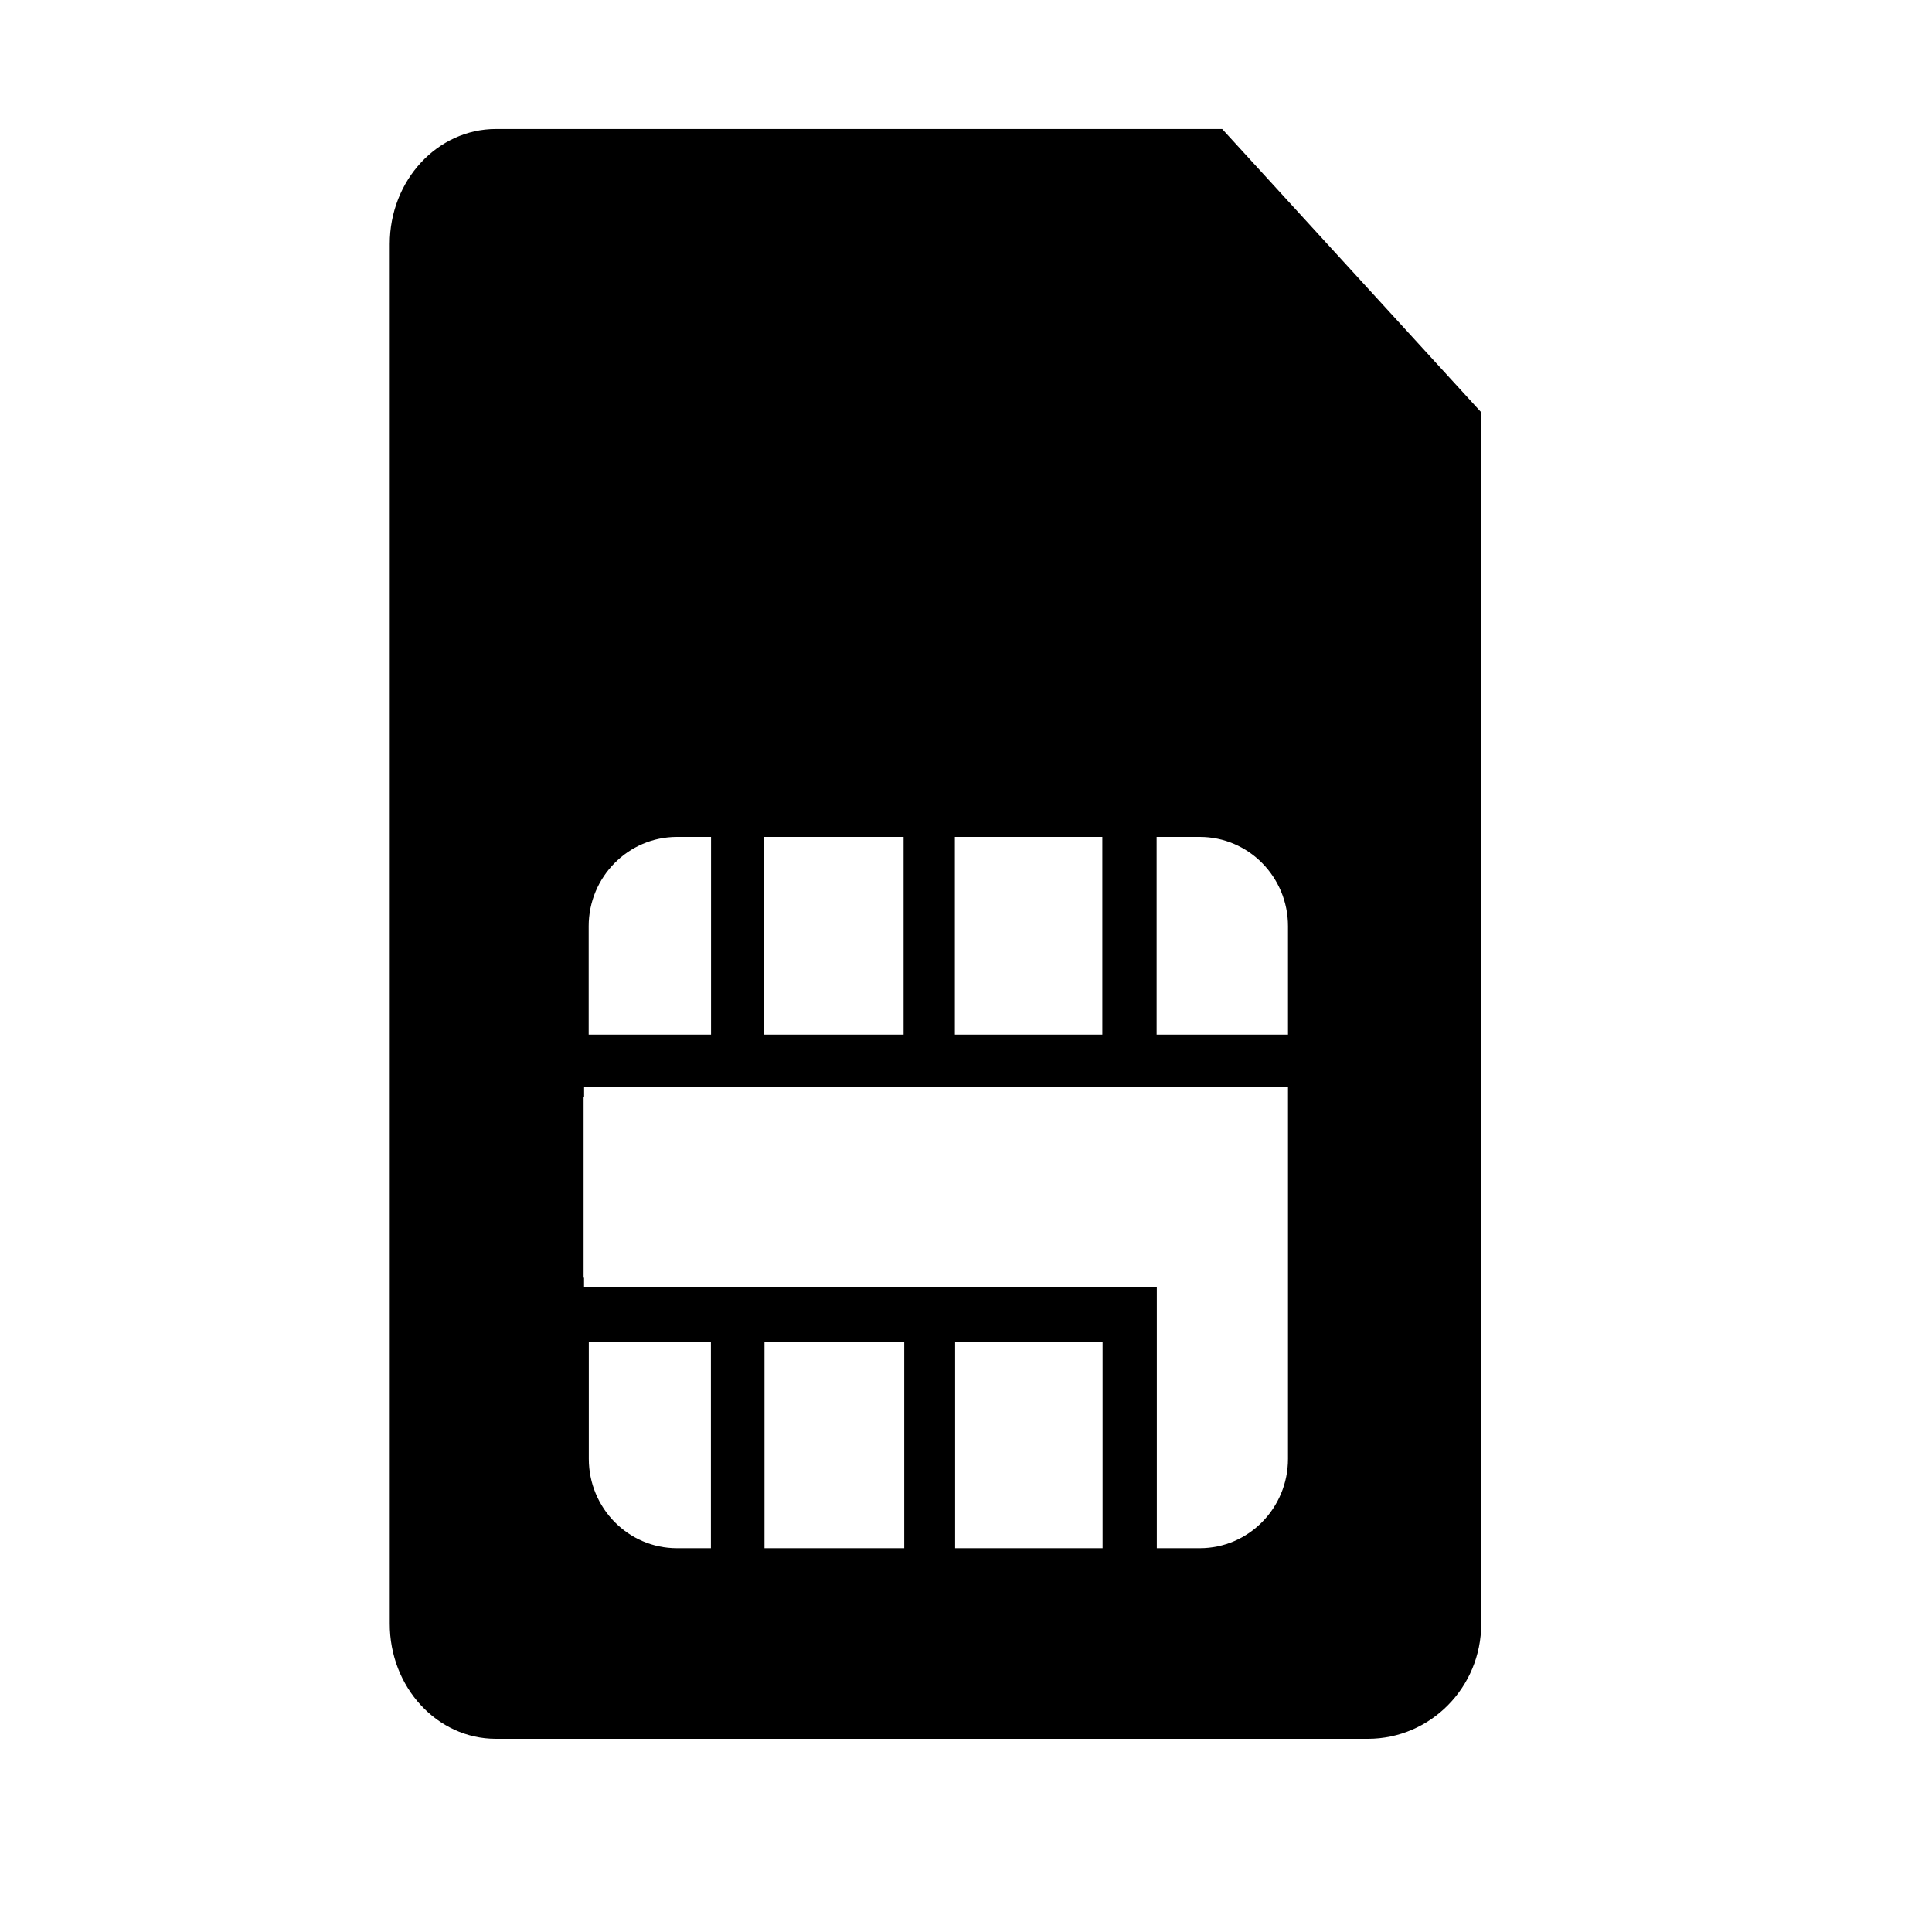 <?xml version="1.0" encoding="UTF-8" standalone="no"?>
<!-- Created with Inkscape (http://www.inkscape.org/) -->

<svg
   xmlns:dc="http://purl.org/dc/elements/1.1/"
   xmlns:cc="http://creativecommons.org/ns#"
   xmlns:rdf="http://www.w3.org/1999/02/22-rdf-syntax-ns#"
   xmlns:svg="http://www.w3.org/2000/svg"
   xmlns="http://www.w3.org/2000/svg"
   xmlns:inkscape="http://www.inkscape.org/namespaces/inkscape"
   version="1.1"
   width="30"
   height="30"
   viewBox="0 0 30 30"
   id="svg2">
  <defs
     id="defs8" />
  <path
     d="M 18.977,2.003 H 7.702 c -0.912,0 -1.65,0.8 -1.65,1.786 v 21.42 C 6.05,26.2 6.788,27 7.7,27 H 21.24 C 22.21,27 23,26.202 23,25.218 V 6.402 l -4.023,-4.4 z m -4.15,10.993 h 2.29 v 3.07 h -2.29 v -3.07 z m -2.966,0 h 2.17 v 3.07 h -2.17 v -3.07 z m -2.72,1.386 c 0,-0.766 0.617,-1.386 1.37,-1.386 h 0.53 v 3.07 h -1.9 v -1.684 z m 1.9,9.658 h -0.53 c -0.755,0 -1.368,-0.622 -1.368,-1.388 v -1.816 h 1.896 v 3.204 z m 3,0 h -2.17 v -3.204 h 2.17 v 3.204 z m 3.09,0 h -2.3 v -3.204 h 2.29 v 3.204 z m 1.502,0 h -0.67 V 19.99 L 9.069,19.982 V 19.845 L 9.062,19.835 V 17.04 L 9.07,17.025 v -0.15 H 20 v 5.777 c 0,0.766 -0.612,1.388 -1.37,1.388 z M 20,16.066 h -2.04 v -3.07 h 0.67 c 0.757,0 1.37,0.62 1.37,1.386 v 1.684 z"
     inkscape:connector-curvature="0"
     id="path4" />
</svg>
